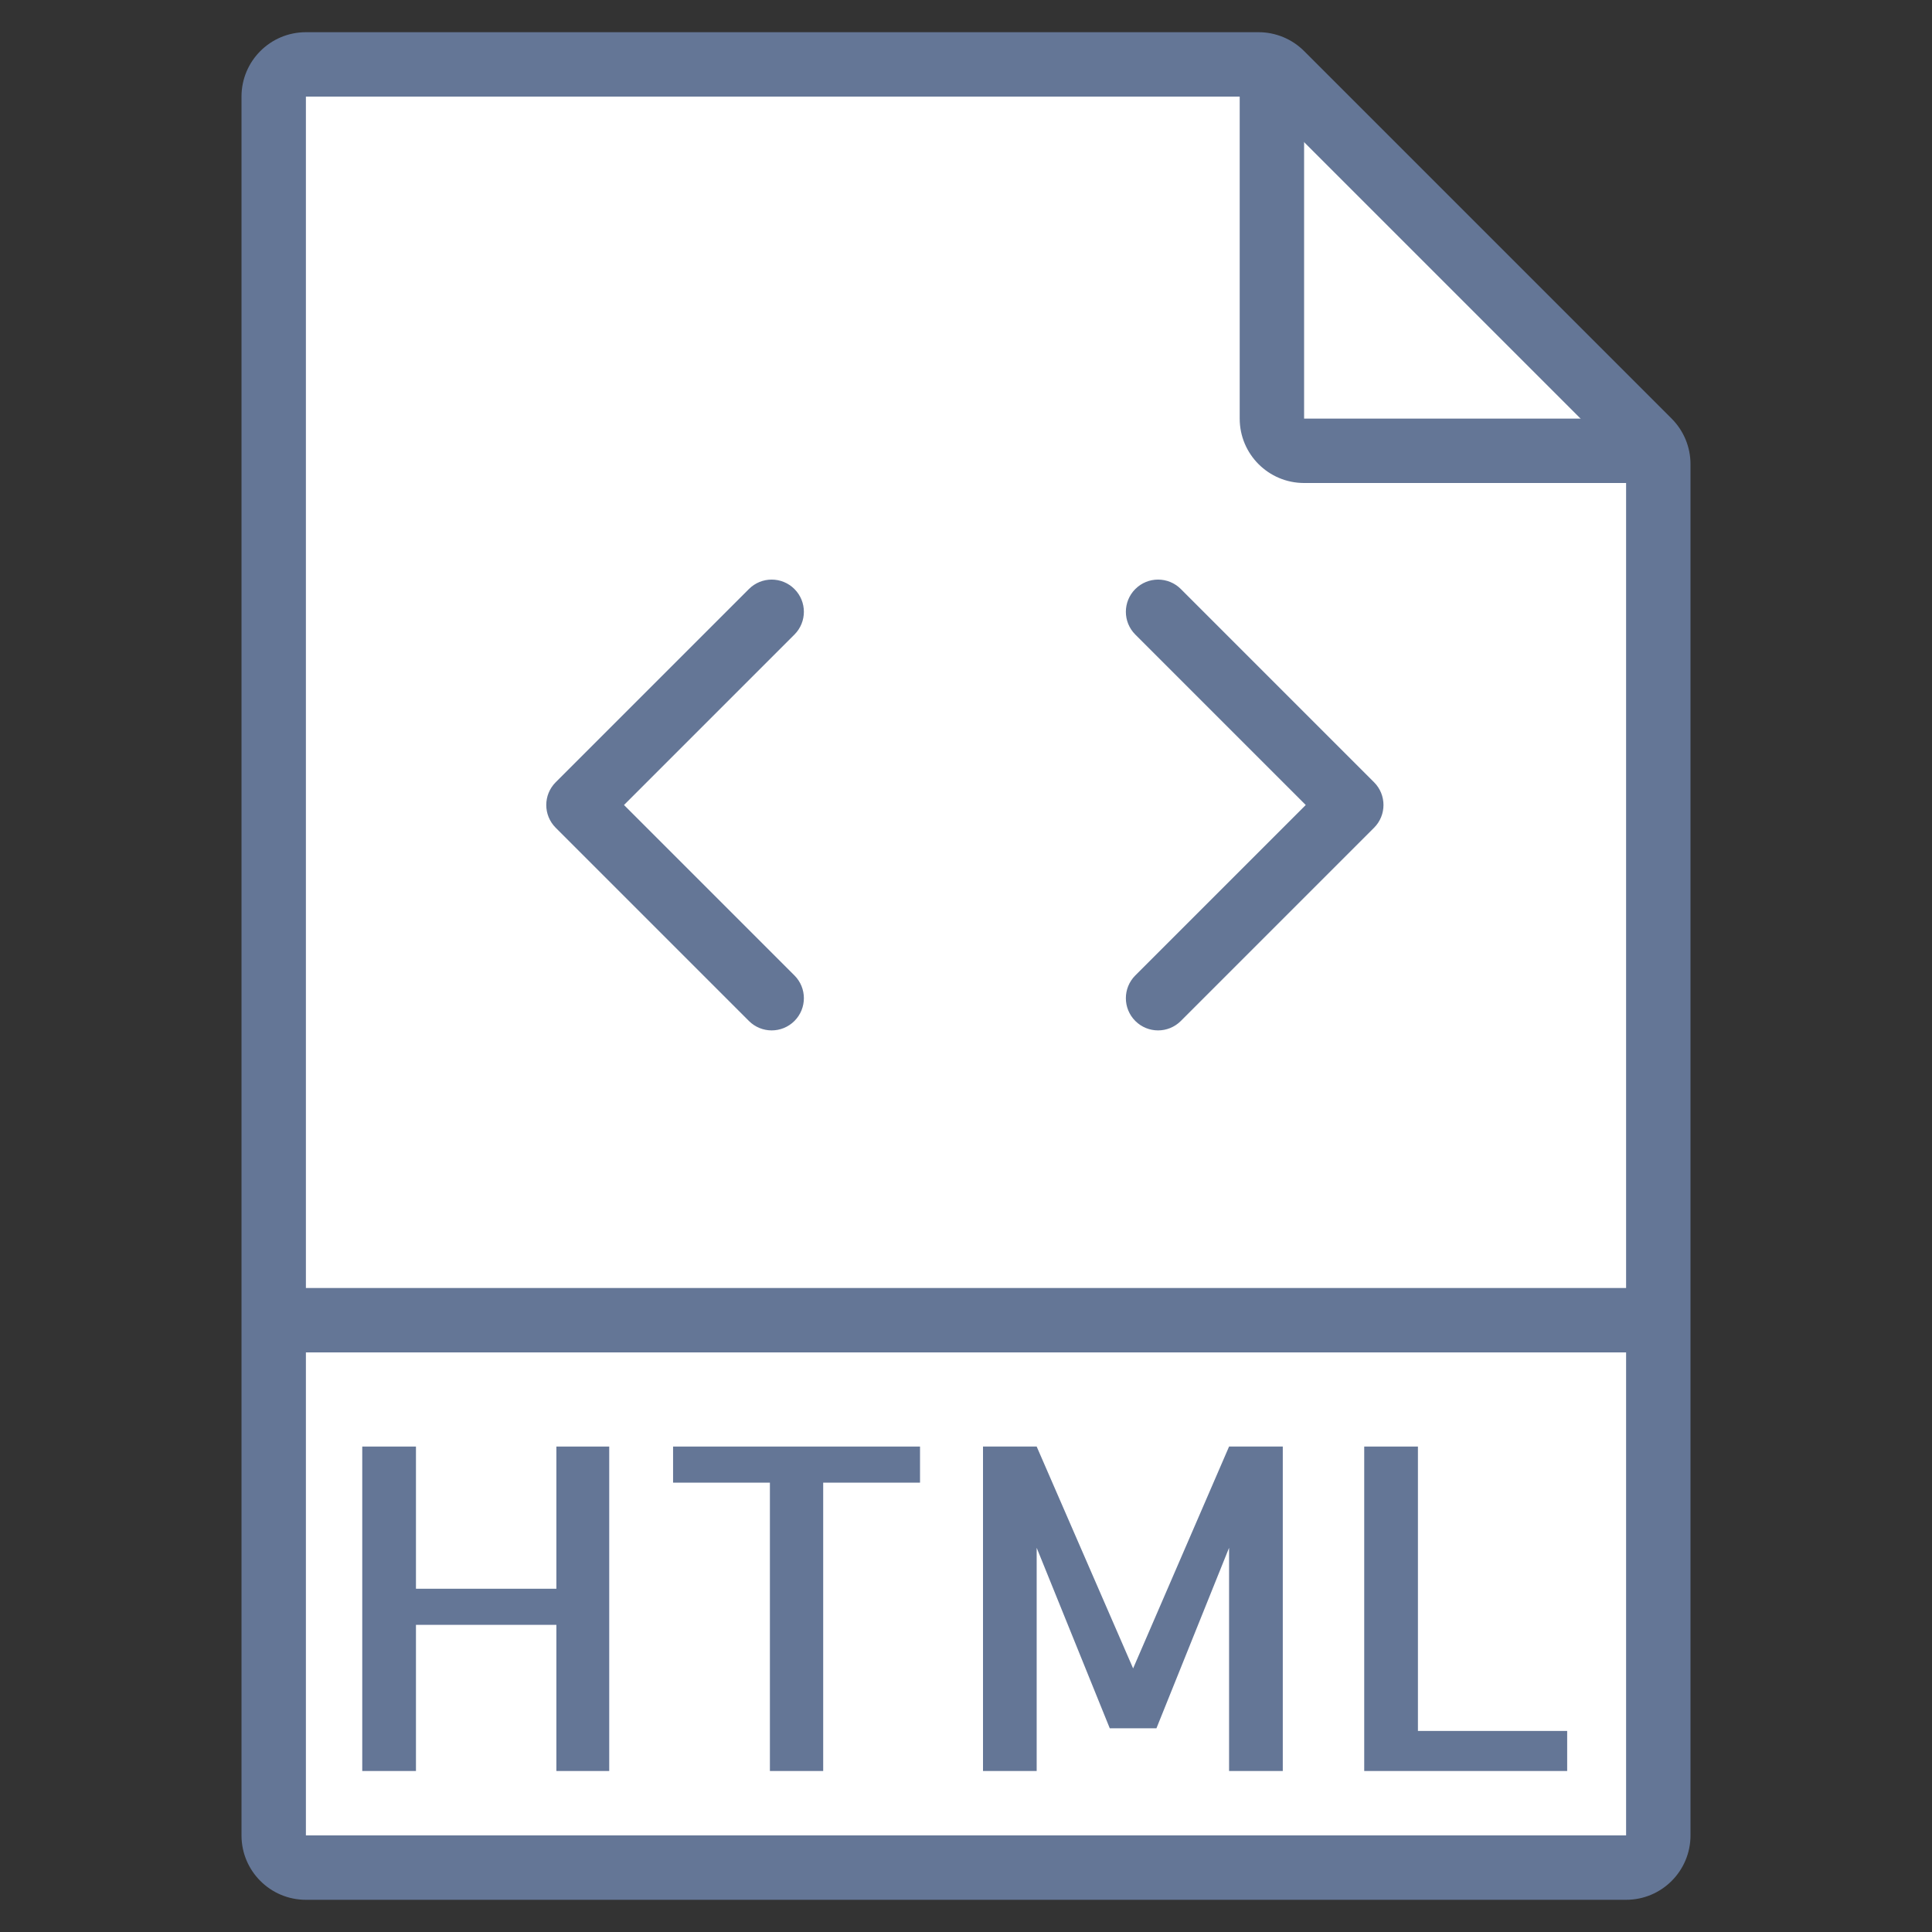 <svg width="60" height="60" viewBox="0 0 60 60" fill="none" xmlns="http://www.w3.org/2000/svg">
<rect x="0" y="0" width="60" height="60" fill="#333333" stroke="none"/>
<path d="M39.086 2H9.5C8.948 2 8.5 2.448 8.5 3V57C8.5 57.552 8.948 58 9.5 58H50.5C51.052 58 51.5 57.552 51.5 57V14.414C51.5 14.149 51.395 13.895 51.207 13.707L39.793 2.293C39.605 2.105 39.351 2 39.086 2Z" fill="white"/>
<path fill-rule="evenodd" clip-rule="evenodd" d="M7.5 3C7.5 1.895 8.395 1 9.5 1H39.086C39.616 1 40.125 1.211 40.5 1.586L51.914 13L51.207 13.707L51.914 13C52.289 13.375 52.5 13.884 52.5 14.414V57C52.5 58.105 51.605 59 50.5 59H9.5C8.395 59 7.5 58.105 7.5 57V3ZM39.086 3L9.5 3V57H50.5V14.414L39.086 3Z" fill="#647696"/>
<path fill-rule="evenodd" clip-rule="evenodd" d="M38.5 13V2H40.5V13H51.5V15H40.5C39.395 15 38.5 14.105 38.5 13Z" fill="#647696"/>
<path fill-rule="evenodd" clip-rule="evenodd" d="M51.5 42H8.5V40H51.5V42Z" fill="#647696"/>
<path d="M17.279 49.34H12.918V44.924H11.25V55H12.918V50.461H17.279V55H18.92V44.924H17.279V49.34Z" fill="#647696"/>
<path d="M20.903 46.045H23.91V55H25.565V46.045H28.572V44.924H20.903V46.045Z" fill="#647696"/>
<path d="M35.19 51.814L32.195 44.924H30.528V55H32.195V48.068L34.465 53.674H35.914L38.17 48.068V55H39.838V44.924H38.17L35.19 51.814Z" fill="#647696"/>
<path d="M44.035 44.924H42.367V55H48.67V53.756H44.035V44.924Z" fill="#647696"/>
<path d="M24.672 18.293C24.281 17.902 23.649 17.902 23.258 18.293L17.258 24.293C16.867 24.684 16.867 25.316 17.258 25.707L23.258 31.707C23.453 31.902 23.709 32 23.965 32C24.221 32 24.477 31.902 24.672 31.707C25.063 31.316 25.063 30.684 24.672 30.293L19.379 25L24.672 19.707C25.063 19.316 25.063 18.684 24.672 18.293Z" fill="#647696"/>
<path d="M36.672 18.293C36.281 17.902 35.649 17.902 35.258 18.293C34.867 18.684 34.867 19.316 35.258 19.707L40.551 25L35.258 30.293C34.867 30.684 34.867 31.316 35.258 31.707C35.453 31.902 35.709 32 35.965 32C36.221 32 36.477 31.902 36.672 31.707L42.672 25.707C43.063 25.316 43.063 24.684 42.672 24.293L36.672 18.293Z" fill="#647696"/>
</svg>
